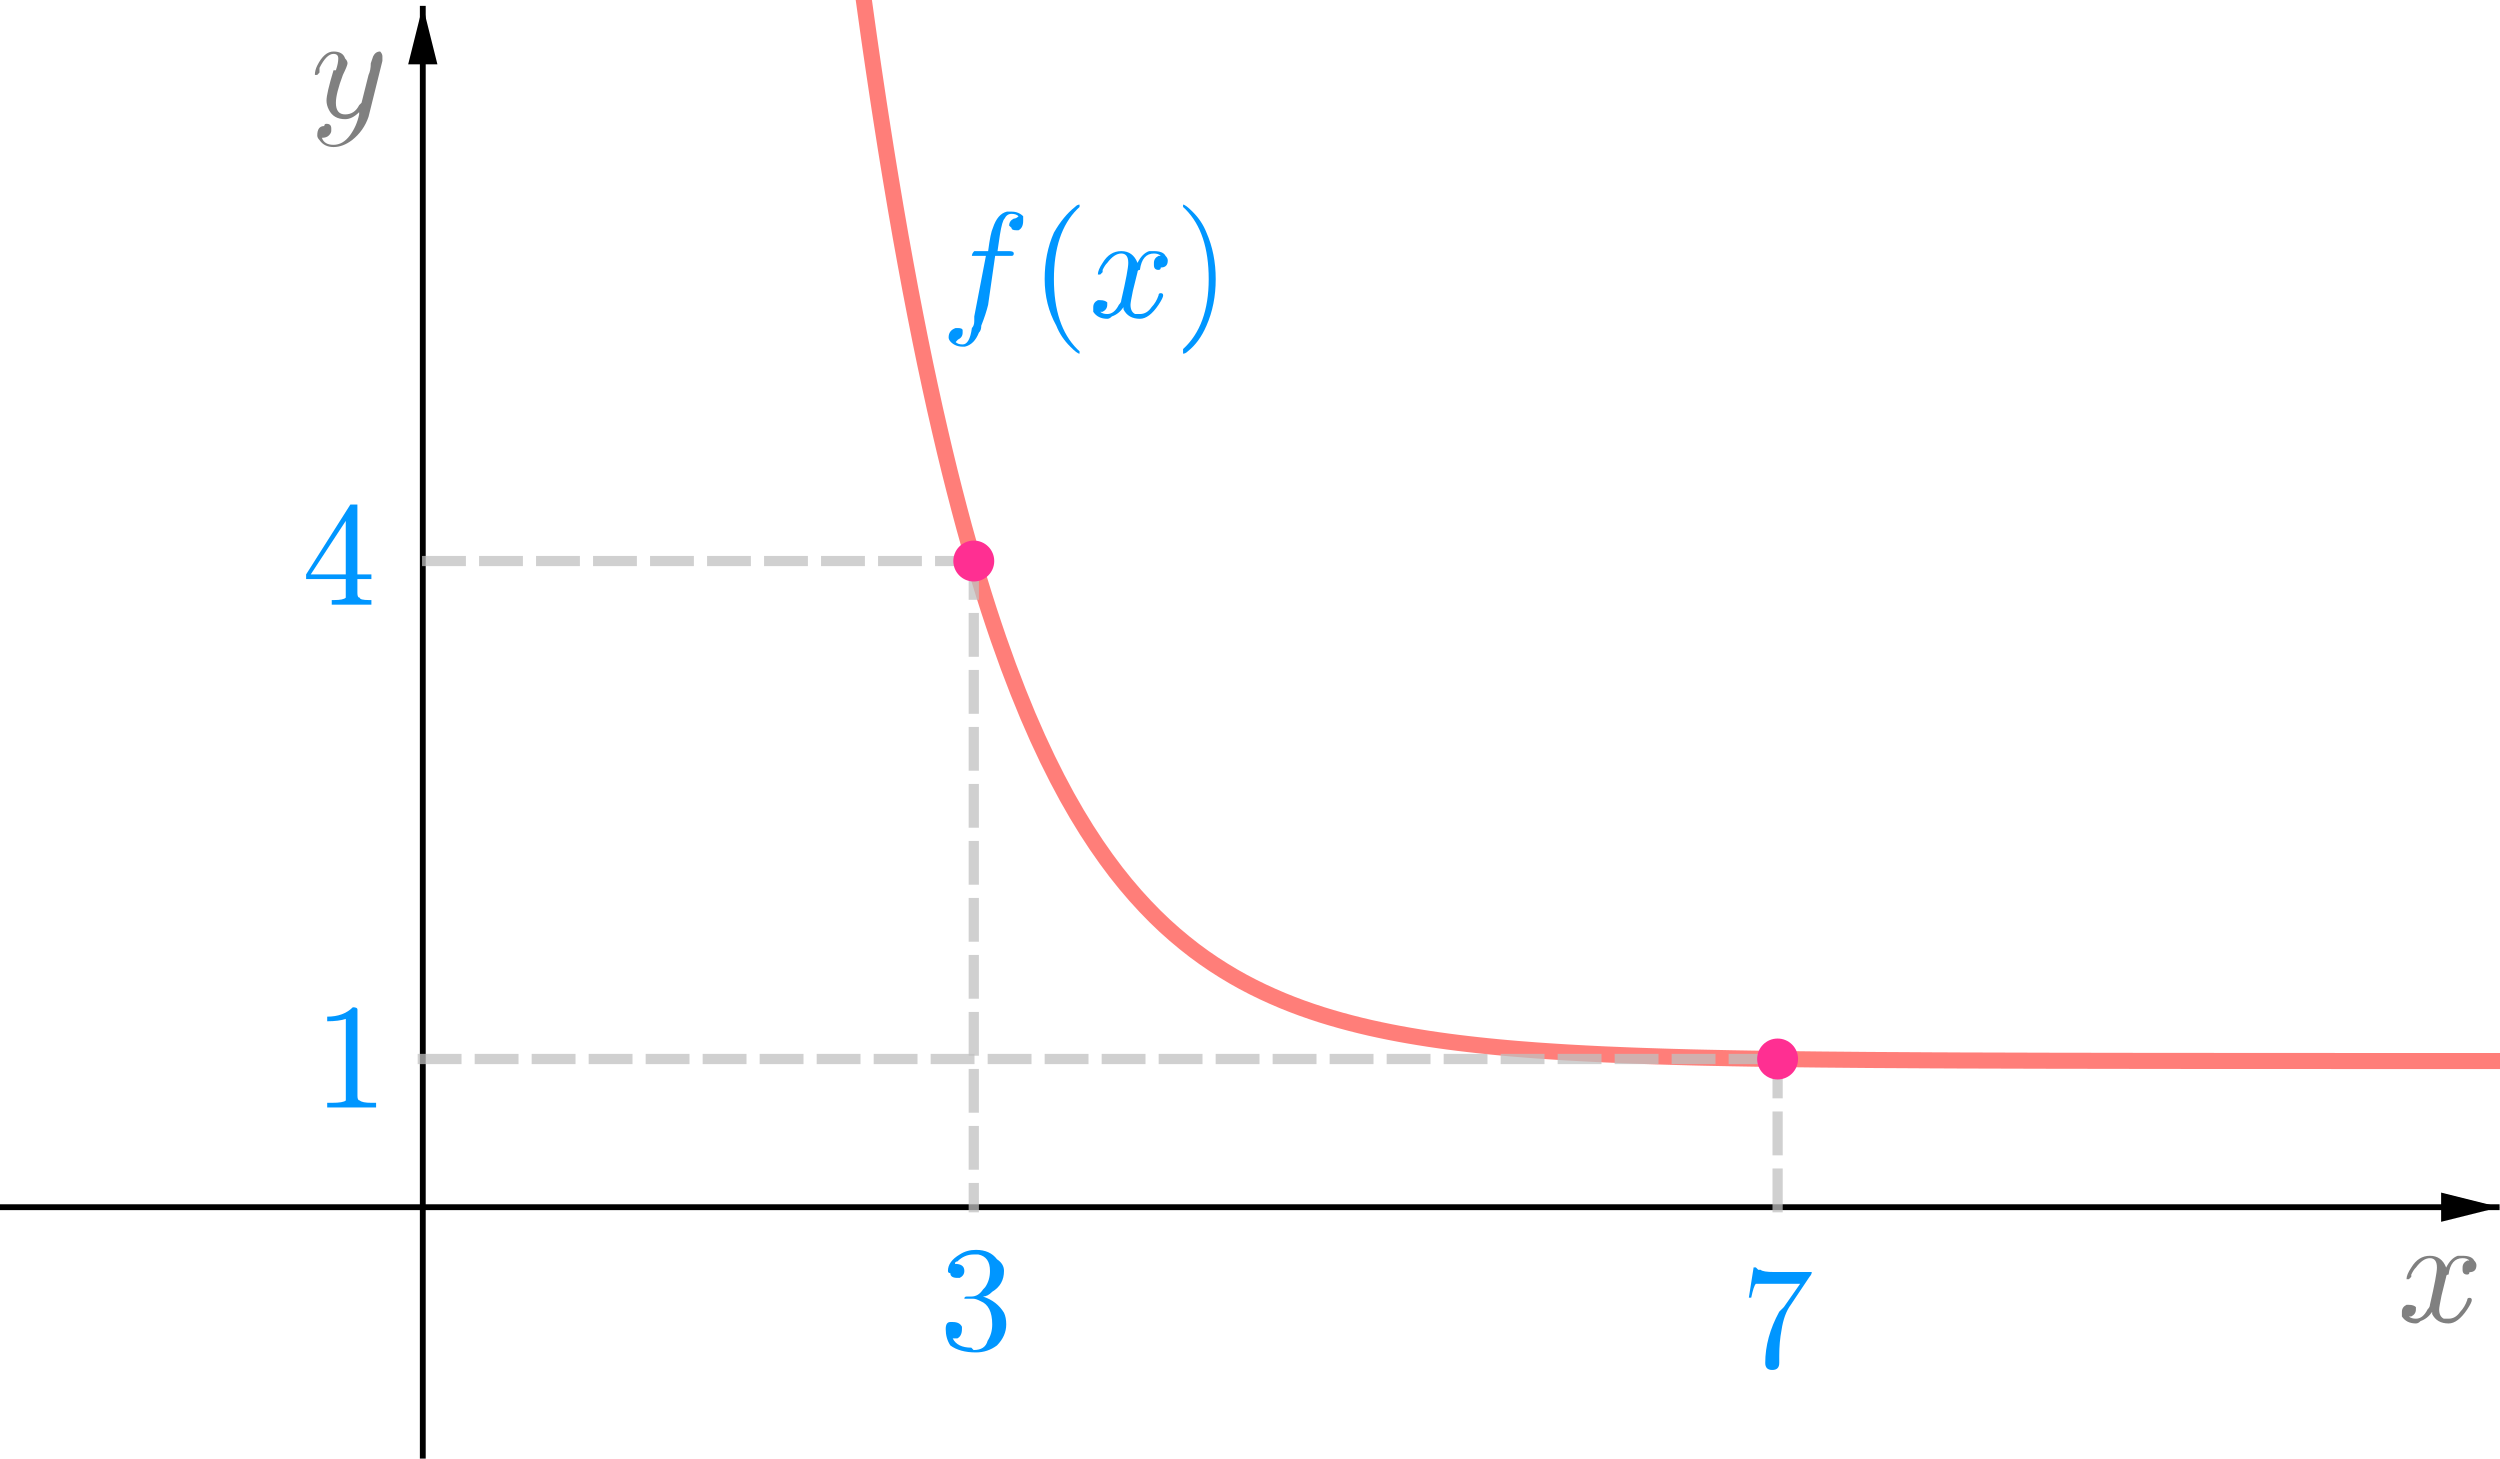 <?xml version="1.0" encoding="ISO-8859-1" standalone="no"?>

<svg 
     version="1.1"
     baseProfile="full"
     xmlns="http://www.w3.org/2000/svg"
     xmlns:xlink="http://www.w3.org/1999/xlink"
     xmlns:ev="http://www.w3.org/2001/xml-events"
     width="17.14cm"
     height="10.0cm"
     viewBox="0 0 855 499"
     >
<title>

</title>
<g stroke-linejoin="miter" stroke-dashoffset="0" stroke-dasharray="none" stroke-width="1" stroke-miterlimit="10.000" stroke-linecap="square">
<clipPath id="clip7ee78b74-fcbe-4020-83b0-e1527f154898">
  <path d="M 0 0 L 0 500.00 L 857.00 500.00 L 857.00 0 z"/>
</clipPath>
<g clip-path="url(#clip1)">
<g stroke-width="2" stroke-linecap="butt" fill="none" stroke-opacity="1" stroke="#000000">
  <path d="M 144.50 3 L 144.50 500.00"/>
</g> <!-- drawing style -->
</g> <!-- clip1 -->
<clipPath id="clip5c8eb547-500d-488f-870f-a7b638fbead7">
  <path d="M 0 0 L 0 500.00 L 857.00 500.00 L 857.00 0 z"/>
</clipPath>
<g clip-path="url(#clip2)">
<g fill-opacity="1" fill-rule="evenodd" stroke="none" fill="#000000">
  <path d="M 144.50 2 L 139.50 22.000 L 149.50 22.000"/>
</g> <!-- drawing style -->
</g> <!-- clip2 -->
<clipPath id="clip9bd881a2-a3d5-4a48-9fe2-b5e140ec720d">
  <path d="M 0 0 L 0 500.00 L 857.00 500.00 L 857.00 0 z"/>
</clipPath>
<g clip-path="url(#clip3)">
<g stroke-width="2" stroke-linecap="butt" fill="none" stroke-opacity="1" stroke="#000000">
  <path d="M 0 413.00 L 854.00 413.00"/>
</g> <!-- drawing style -->
</g> <!-- clip3 -->
<clipPath id="clip3dee3f98-4e9b-48dc-a87e-47f0a428645f">
  <path d="M 0 0 L 0 500.00 L 857.00 500.00 L 857.00 0 z"/>
</clipPath>
<g clip-path="url(#clip4)">
<g fill-opacity="1" fill-rule="evenodd" stroke="none" fill="#000000">
  <path d="M 855.00 413.00 L 835.00 408.00 L 835.00 418.00"/>
</g> <!-- drawing style -->
</g> <!-- clip4 -->
<g id="misc">
</g><!-- misc -->
<g id="layer0">
<clipPath id="clipfc66b1bc-305b-4625-911b-618c364a0c4a">
  <path d="M 0 0 L 0 500.00 L 857.00 500.00 L 857.00 0 z"/>
</clipPath>
<g clip-path="url(#clip5)">
<g stroke-linejoin="round" stroke-width="5.5" stroke-linecap="round" fill="none" stroke-opacity="1" stroke="#ff7e79">
  <path d="M 294.59 -5.761 L 294.59 -5.761 L 295.43 .36 L 295.43 .36 L 296.27 6.38 L 297.10 12.299 L 297.94 18.121 L 298.78 23.845 L 299.62 29.475 L 300.45 35.011 L 301.29 40.455 L 302.13 45.809 L 302.96 51.074 L 303.80 56.252 L 304.64 61.344 L 306.31 71.275 L 307.98 80.879 L 309.66 90.167 L 311.33 99.150 L 313.01 107.84 L 314.68 116.24 L 316.35 124.36 L 318.03 132.22 L 319.70 139.82 L 321.38 147.16 L 323.05 154.27 L 324.72 161.14 L 326.40 167.79 L 328.07 174.21 L 329.74 180.43 L 331.42 186.44 L 333.09 192.25 L 334.77 197.87 L 336.44 203.31 L 338.11 208.57 L 339.79 213.65 L 341.46 218.57 L 344.81 227.92 L 348.16 236.67 L 351.50 244.85 L 354.85 252.50 L 358.20 259.66 L 361.55 266.35 L 364.89 272.61 L 368.24 278.46 L 371.59 283.94 L 374.94 289.06 L 378.29 293.85 L 381.63 298.33 L 384.98 302.51 L 388.33 306.43 L 391.68 310.09 L 395.02 313.52 L 398.37 316.73 L 401.72 319.72 L 405.07 322.52 L 408.41 325.15 L 411.76 327.60 L 415.11 329.89 L 418.46 332.03 L 421.80 334.04 L 425.15 335.92 L 428.50 337.67 L 431.85 339.31 L 435.20 340.84 L 438.54 342.28 L 441.89 343.62 L 445.24 344.88 L 448.59 346.05 L 451.93 347.15 L 455.28 348.17 L 458.63 349.13 L 461.98 350.03 L 465.32 350.87 L 468.67 351.66 L 472.02 352.39 L 475.37 353.08 L 478.71 353.72 L 482.06 354.32 L 485.41 354.88 L 488.76 355.41 L 492.11 355.90 L 495.45 356.36 L 498.80 356.79 L 502.15 357.19 L 505.50 357.57 L 508.84 357.92 L 512.19 358.25 L 515.54 358.56 L 518.89 358.85 L 522.23 359.11 L 525.58 359.37 L 528.93 359.60 L 532.28 359.82 L 535.62 360.03 L 538.97 360.22 L 542.32 360.40 L 545.67 360.57 L 549.02 360.73 L 552.36 360.87 L 555.71 361.01 L 559.06 361.14 L 562.41 361.26 L 565.75 361.37 L 569.10 361.48 L 572.45 361.58 L 575.80 361.67 L 579.14 361.76 L 582.49 361.84 L 585.84 361.91 L 589.19 361.98 L 592.54 362.05 L 595.88 362.11 L 599.23 362.17 L 602.58 362.22 L 605.93 362.27 L 609.27 362.32 L 612.62 362.36 L 615.97 362.40 L 619.32 362.44 L 622.66 362.48 L 626.01 362.51 L 629.36 362.54 L 632.71 362.57 L 636.05 362.60 L 639.40 362.63 L 642.75 362.65 L 646.10 362.67 L 649.45 362.69 L 652.79 362.71 L 656.14 362.73 L 659.49 362.75 L 662.84 362.77 L 666.18 362.78 L 669.53 362.80 L 672.88 362.81 L 676.23 362.82 L 679.57 362.83 L 682.92 362.84 L 686.27 362.85 L 689.62 362.86 L 692.96 362.87 L 696.31 362.88 L 699.66 362.89 L 703.01 362.90 L 706.36 362.90 L 709.70 362.91 L 713.05 362.91 L 716.40 362.92 L 719.75 362.93 L 723.09 362.93 L 726.44 362.93 L 729.79 362.94 L 733.14 362.94 L 736.48 362.95 L 739.83 362.95 L 743.18 362.95 L 746.53 362.96 L 749.88 362.96 L 753.22 362.96 L 756.57 362.96 L 759.92 362.97 L 763.27 362.97 L 766.61 362.97 L 769.96 362.97 L 773.31 362.97 L 776.66 362.98 L 780.00 362.98 L 783.35 362.98 L 786.70 362.98 L 790.05 362.98 L 793.39 362.98 L 796.74 362.98 L 800.09 362.99 L 803.44 362.99 L 806.79 362.99 L 810.13 362.99 L 813.48 362.99 L 816.83 362.99 L 820.18 362.99 L 823.52 362.99 L 826.87 362.99 L 830.22 362.99 L 833.57 362.99 L 836.91 362.99 L 840.26 362.99 L 843.61 362.99 L 846.96 362.99 L 850.30 362.99 L 853.65 362.99 L 853.65 362.99 L 857.00 363.00 L 857.00 363.00"/>
<title>Function f</title>
<desc>f: y = 1 + ℯ^(5 - x)</desc>

</g> <!-- drawing style -->
</g> <!-- clip5 -->
<clipPath id="clipa63c1c90-54b0-4e8f-9f43-433c59f4100d">
  <path d="M 0 0 L 0 500.00 L 857.00 500.00 L 857.00 0 z"/>
</clipPath>
<g clip-path="url(#clip6)">
<g stroke-linejoin="round" stroke-dasharray="11.500,8" stroke-width="3.5" stroke-linecap="butt" fill="none" stroke-opacity=".749" stroke="#c0c0c0">
  <path d="M 333.00 191.94 L 333.00 413.00"/>
<title>Segment k</title>
<desc>Segment k: Segment A, D</desc>

</g> <!-- drawing style -->
</g> <!-- clip6 -->
<clipPath id="clip9fe368cf-050b-44d7-8747-e6e2b7081e52">
  <path d="M 0 0 L 0 500.00 L 857.00 500.00 L 857.00 0 z"/>
</clipPath>
<g clip-path="url(#clip7)">
<g stroke-linejoin="round" stroke-dasharray="11.500,8" stroke-width="3.5" stroke-linecap="butt" fill="none" stroke-opacity=".749" stroke="#c0c0c0">
  <path d="M 333.00 191.94 L 144.50 191.94"/>
<title>Segment l</title>
<desc>Segment l: Segment A, C</desc>

</g> <!-- drawing style -->
</g> <!-- clip7 -->
<clipPath id="clip6d81632c-82d7-4d9c-8530-43d1a52e6af9">
  <path d="M 0 0 L 0 500.00 L 857.00 500.00 L 857.00 0 z"/>
</clipPath>
<g clip-path="url(#clip8)">
<g stroke-linejoin="round" stroke-dasharray="11.500,8" stroke-width="3.5" stroke-linecap="butt" fill="none" stroke-opacity=".749" stroke="#c0c0c0">
  <path d="M 144.50 362.30 L 608.00 362.30"/>
<title>Segment p</title>
<desc>Segment p: Segment G, B</desc>

</g> <!-- drawing style -->
</g> <!-- clip8 -->
<clipPath id="clip71dfc9e6-4daa-4af1-953b-bd19917f5a04">
  <path d="M 0 0 L 0 500.00 L 857.00 500.00 L 857.00 0 z"/>
</clipPath>
<g clip-path="url(#clip9)">
<g stroke-linejoin="round" stroke-dasharray="11.500,8" stroke-width="3.5" stroke-linecap="butt" fill="none" stroke-opacity=".749" stroke="#c0c0c0">
  <path d="M 608.00 413.00 L 608.00 362.30"/>
<title>Segment m</title>
<desc>Segment m: Segment H, B</desc>

</g> <!-- drawing style -->
</g> <!-- clip9 -->
<clipPath id="clip25afefc2-b032-46b5-83fc-1b447d172ec5">
  <path d="M 0 0 L 0 500.00 L 857.00 500.00 L 857.00 0 z"/>
</clipPath>
<g clip-path="url(#clip10)">
<g fill-opacity="1" fill-rule="nonzero" stroke="none" fill="#ff2f92">
  <path d="M 340.00 191.94 C 340.00 195.80 336.87 198.94 333.00 198.94 C 329.13 198.94 326.00 195.80 326.00 191.94 C 326.00 188.07 329.13 184.94 333.00 184.94 C 336.87 184.94 340.00 188.07 340.00 191.94 z"/>
<title>Point A</title>
<desc>Point A: Point on f</desc>

</g> <!-- drawing style -->
</g> <!-- clip10 -->
<clipPath id="clipb00307b2-2952-43d5-a3b4-c9074b030648">
  <path d="M 0 0 L 0 500.00 L 857.00 500.00 L 857.00 0 z"/>
</clipPath>
<g clip-path="url(#clip11)">
<g fill-opacity="1" fill-rule="nonzero" stroke="none" fill="#ff2f92">
  <path d="M 615.00 362.30 C 615.00 366.17 611.87 369.30 608.00 369.30 C 604.13 369.30 601.00 366.17 601.00 362.30 C 601.00 358.43 604.13 355.30 608.00 355.30 C 611.87 355.30 615.00 358.43 615.00 362.30 z"/>
<title>Point B</title>
<desc>Point B: Point on f</desc>

</g> <!-- drawing style -->
</g> <!-- clip11 -->
<g transform="matrix(51.000, 0, 0, 51.000, 820.00, 451.96)">
<clipPath id="clip059d4e08-de48-4540-b130-6d38e8e5d39d">
  <path d="M -16.078 -8.862 L -16.078 .942 L .725 .942 L .725 -8.862 z"/>
</clipPath>
<g clip-path="url(#clip12)">
<g fill-opacity="1" fill-rule="nonzero" stroke="none" fill="#808080">
  <path d="M .328 -.297 L .297 -.172 Q .281 -.094 .281 -.078 Q .281 -.031 .312 -.016 Q .328 -.016 .344 -.016 Q .391 -.016 .422 -.062 Q .453 -.094 .469 -.141 Q .469 -.156 .484 -.156 Q .5 -.156 .5 -.141 Q .5 -.125 .469 -.078 Q .406 .016 .344 .016 Q .266 .016 .234 -.047 Q .234 -.062 .234 -.062 Q .203 -.016 .156 -0 Q .141 .016 .125 .016 Q .062 .016 .031 -.031 Q .031 -.031 .031 -.062 Q .031 -.094 .062 -.109 Q .078 -.109 .078 -.109 Q .109 -.109 .125 -.094 Q .125 -.078 .125 -.078 Q .125 -.047 .094 -.031 Q .078 -.031 .078 -.031 Q .094 -.016 .125 -.016 Q .172 -.016 .203 -.078 Q .219 -.094 .219 -.109 Q .266 -.312 .266 -.359 Q .266 -.422 .219 -.422 Q .172 -.422 .125 -.359 L .125 -.359 Q .125 -.359 .125 -.359 Q .109 -.344 .094 -.312 Q .094 -.312 .094 -.297 L .078 -.281 Q .078 -.281 .078 -.281 Q .062 -.281 .062 -.281 Q .062 -.312 .094 -.359 Q .141 -.438 .219 -.438 Q .297 -.438 .328 -.359 Q .359 -.422 .406 -.438 Q .422 -.438 .438 -.438 Q .5 -.438 .516 -.406 Q .531 -.391 .531 -.375 Q .531 -.328 .484 -.328 Q .484 -.312 .469 -.312 Q .438 -.312 .438 -.344 Q .438 -.344 .438 -.359 Q .438 -.391 .469 -.406 Q .469 -.406 .484 -.406 Q .469 -.422 .438 -.422 Q .359 -.422 .344 -.312 Q .328 -.312 .328 -.297 z"/>
<title>$x$</title>
<desc>text1 = “$x$”</desc>

</g> <!-- drawing style -->
</g> <!-- clip12 -->
</g> <!-- transform -->
<g transform="matrix(51.000, 0, 0, 51.000, 106.00, 39.958)">
<clipPath id="clip71606a49-f6d1-4b6c-8cd9-678f83261cac">
  <path d="M -2.078 -.783 L -2.078 9.02 L 14.725 9.02 L 14.725 -.783 z"/>
</clipPath>
<g clip-path="url(#clip13)">
<g fill-opacity="1" fill-rule="nonzero" stroke="none" fill="#808080">
  <path d="M .484 -.375 L .391 -0 Q .359 .094 .281 .156 Q .219 .203 .156 .203 Q .094 .203 .062 .156 Q .047 .141 .047 .125 Q .047 .062 .094 .062 Q .094 .047 .109 .047 Q .141 .047 .141 .078 Q .141 .078 .141 .094 Q .141 .109 .125 .125 Q .109 .141 .078 .141 Q .094 .188 .156 .188 Q .219 .188 .266 .125 Q .312 .062 .328 -.016 Q .328 -.031 .328 -.031 Q .281 .016 .234 .016 Q .156 .016 .125 -.047 Q .109 -.078 .109 -.109 Q .109 -.156 .156 -.312 Q .156 -.312 .172 -.312 Q .188 -.359 .188 -.391 Q .188 -.422 .156 -.422 Q .109 -.422 .062 -.328 L .062 -.328 Q .062 -.312 .062 -.297 Q .047 -.281 .047 -.281 Q .031 -.281 .031 -.281 Q .031 -.312 .047 -.344 Q .094 -.438 .156 -.438 Q .219 -.438 .234 -.391 Q .25 -.375 .25 -.359 Q .25 -.344 .219 -.281 Q .172 -.156 .172 -.094 Q .172 -.016 .234 -.016 Q .297 -.016 .328 -.078 Q .344 -.094 .344 -.094 L .391 -.281 Q .406 -.312 .406 -.359 Q .422 -.406 .422 -.406 Q .438 -.438 .469 -.438 Q .484 -.422 .484 -.406 Q .484 -.391 .484 -.375 z"/>
<title>$y$</title>
<desc>text1_1 = “$y$”</desc>

</g> <!-- drawing style -->
</g> <!-- clip13 -->
</g> <!-- transform -->
<g transform="matrix(51.000, 0, 0, 51.000, 595.00, 467.87)">
<clipPath id="clipc4808b78-8c00-4b43-a4b7-7c5f87d94fb2">
  <path d="M -11.667 -9.174 L -11.667 .63 L 5.137 .63 L 5.137 -9.174 z"/>
</clipPath>
<g clip-path="url(#clip14)">
<g fill-opacity="1" fill-rule="nonzero" stroke="none" fill="#0096ff">
  <path d="M .469 -.609 L .344 -.422 Q .297 -.359 .281 -.25 Q .266 -.172 .266 -.078 L .266 -.031 Q .266 .016 .219 .016 Q .172 .016 .172 -.031 Q .172 -.203 .266 -.375 L .297 -.406 L .406 -.562 L .203 -.562 Q .109 -.562 .109 -.562 Q .094 -.547 .078 -.469 L .062 -.469 L .094 -.672 L .109 -.672 Q .125 -.656 .125 -.656 L .141 -.656 L .141 -.656 Q .156 -.641 .234 -.641 L .484 -.641 Q .484 -.625 .469 -.609 z"/>
<title>$7$</title>
<desc>text1_2 = “$7$”</desc>

</g> <!-- drawing style -->
</g> <!-- clip14 -->
</g> <!-- transform -->
<g transform="matrix(51.000, 0, 0, 51.000, 321.00, 461.87)">
<clipPath id="clip12cb8156-fc3d-40d2-89ed-825cc651c02d">
  <path d="M -6.294 -9.056 L -6.294 .748 L 10.510 .748 L 10.510 -9.056 z"/>
</clipPath>
<g clip-path="url(#clip15)">
<g fill-opacity="1" fill-rule="nonzero" stroke="none" fill="#0096ff">
  <path d="M .297 -.359 L .297 -.359 Q .391 -.328 .438 -.25 Q .453 -.219 .453 -.172 Q .453 -.094 .391 -.031 Q .328 .016 .25 .016 Q .141 .016 .078 -.031 Q .047 -.078 .047 -.141 Q .047 -.188 .078 -.188 Q .094 -.188 .094 -.188 Q .141 -.188 .156 -.156 Q .156 -.141 .156 -.141 Q .156 -.094 .125 -.078 Q .109 -.078 .094 -.078 Q .125 -.016 .219 -.016 Q .234 -0 .234 -0 Q .312 -0 .328 -.062 Q .359 -.109 .359 -.172 Q .359 -.297 .281 -.328 Q .25 -.344 .234 -.344 L .188 -.344 Q .172 -.344 .172 -.344 Q .172 -.359 .188 -.359 Q .203 -.359 .219 -.359 Q .266 -.359 .297 -.406 L .297 -.406 L .297 -.406 L .297 -.406 L .297 -.406 L .312 -.422 Q .344 -.469 .344 -.531 Q .344 -.625 .266 -.641 Q .25 -.641 .234 -.641 Q .172 -.641 .125 -.594 Q .109 -.594 .109 -.578 Q .172 -.578 .172 -.531 Q .172 -.5 .141 -.484 Q .125 -.484 .125 -.484 Q .078 -.484 .078 -.516 L .078 -.516 L .078 -.516 Q .062 -.516 .062 -.531 Q .062 -.594 .141 -.641 Q .188 -.672 .25 -.672 Q .344 -.672 .391 -.609 L .391 -.609 Q .438 -.578 .438 -.531 Q .438 -.438 .359 -.391 Q .328 -.359 .297 -.359 z"/>
<title>$3$</title>
<desc>text1_3 = “$3$”</desc>

</g> <!-- drawing style -->
</g> <!-- clip15 -->
</g> <!-- transform -->
<g transform="matrix(51.000, 0, 0, 51.000, 322.00, 108.25)">
<clipPath id="clip53a207de-36ef-45cb-90d9-eabe36837fb2">
  <path d="M -6.314 -2.123 L -6.314 7.681 L 10.490 7.681 L 10.490 -2.123 z"/>
</clipPath>
<g clip-path="url(#clip16)">
<g fill-opacity="1" fill-rule="nonzero" stroke="none" fill="#0096ff">
  <path d="M .359 -.406 L .359 -.406 L .312 -.078 Q .297 -.016 .266 .062 Q .266 .094 .25 .109 Q .219 .188 .156 .203 Q .156 .203 .141 .203 Q .094 .203 .062 .172 Q .047 .156 .047 .141 Q .047 .094 .094 .078 Q .094 .078 .109 .078 Q .141 .078 .141 .094 Q .141 .109 .141 .109 Q .141 .141 .109 .156 Q .109 .156 .094 .172 Q .109 .188 .141 .188 Q .188 .188 .203 .078 Q .219 .062 .219 .031 L .219 -0 L .297 -.406 L .234 -.406 Q .203 -.406 .203 -.406 L .203 -.406 L .203 -.406 Q .203 -.422 .219 -.438 L .219 -.438 L .234 -.438 L .312 -.438 Q .328 -.562 .344 -.594 Q .375 -.688 .438 -.703 Q .453 -.703 .469 -.703 Q .516 -.703 .547 -.672 L .547 -.672 Q .547 -.656 .547 -.641 Q .547 -.594 .516 -.578 Q .516 -.578 .5 -.578 Q .469 -.578 .469 -.594 Q .453 -.609 .453 -.609 Q .453 -.641 .484 -.656 Q .5 -.656 .516 -.672 Q .5 -.688 .469 -.688 Q .438 -.688 .422 -.656 Q .406 -.641 .391 -.547 L .375 -.438 L .453 -.438 Q .484 -.438 .484 -.422 Q .484 -.406 .469 -.406 L .469 -.406 L .453 -.406 L .359 -.406 z"/>
<title>$f(x)$</title>
<desc>text1_4 = “$f(x)$”</desc>

</g> <!-- drawing style -->
</g> <!-- clip16 -->
</g> <!-- transform -->
<g transform="matrix(51.000, 0, 0, 51.000, 352.46, 108.25)">
<clipPath id="clipae29b9fd-81ed-4e08-95db-cf0c3425d15e">
  <path d="M -6.911 -2.123 L -6.911 7.681 L 9.893 7.681 L 9.893 -2.123 z"/>
</clipPath>
<g clip-path="url(#clip17)">
<g fill-opacity="1" fill-rule="nonzero" stroke="none" fill="#0096ff">
  <path d="M .328 .234 L .328 .234 Q .328 .25 .328 .25 Q .312 .25 .266 .203 Q .203 .141 .172 .062 Q .094 -.078 .094 -.25 Q .094 -.422 .156 -.562 Q .219 -.672 .297 -.734 Q .312 -.75 .328 -.75 Q .328 -.75 .328 -.734 Q .328 -.734 .312 -.719 Q .156 -.562 .156 -.25 Q .156 .062 .312 .219 Q .328 .234 .328 .234 z"/>
<title>$f(x)$</title>
<desc>text1_4 = “$f(x)$”</desc>

</g> <!-- drawing style -->
</g> <!-- clip17 -->
</g> <!-- transform -->
<g transform="matrix(51.000, 0, 0, 51.000, 372.29, 108.25)">
<clipPath id="clip4e8c9615-5dd9-47f2-8af4-ebdd1f17adf9">
  <path d="M -7.3 -2.123 L -7.3 7.681 L 9.504 7.681 L 9.504 -2.123 z"/>
</clipPath>
<g clip-path="url(#clip18)">
<g fill-opacity="1" fill-rule="nonzero" stroke="none" fill="#0096ff">
  <path d="M .328 -.297 L .297 -.172 Q .281 -.094 .281 -.078 Q .281 -.031 .312 -.016 Q .328 -.016 .344 -.016 Q .391 -.016 .422 -.062 Q .453 -.094 .469 -.141 Q .469 -.156 .484 -.156 Q .5 -.156 .5 -.141 Q .5 -.125 .469 -.078 Q .406 .016 .344 .016 Q .266 .016 .234 -.047 Q .234 -.062 .234 -.062 Q .203 -.016 .156 -0 Q .141 .016 .125 .016 Q .062 .016 .031 -.031 Q .031 -.031 .031 -.062 Q .031 -.094 .062 -.109 Q .078 -.109 .078 -.109 Q .109 -.109 .125 -.094 Q .125 -.078 .125 -.078 Q .125 -.047 .094 -.031 Q .078 -.031 .078 -.031 Q .094 -.016 .125 -.016 Q .172 -.016 .203 -.078 Q .219 -.094 .219 -.109 Q .266 -.312 .266 -.359 Q .266 -.422 .219 -.422 Q .172 -.422 .125 -.359 L .125 -.359 Q .125 -.359 .125 -.359 Q .109 -.344 .094 -.312 Q .094 -.312 .094 -.297 L .078 -.281 Q .078 -.281 .078 -.281 Q .062 -.281 .062 -.281 Q .062 -.312 .094 -.359 Q .141 -.438 .219 -.438 Q .297 -.438 .328 -.359 Q .359 -.422 .406 -.438 Q .422 -.438 .438 -.438 Q .5 -.438 .516 -.406 Q .531 -.391 .531 -.375 Q .531 -.328 .484 -.328 Q .484 -.312 .469 -.312 Q .438 -.312 .438 -.344 Q .438 -.344 .438 -.359 Q .438 -.391 .469 -.406 Q .469 -.406 .484 -.406 Q .469 -.422 .438 -.422 Q .359 -.422 .344 -.312 Q .328 -.312 .328 -.297 z"/>
<title>$f(x)$</title>
<desc>text1_4 = “$f(x)$”</desc>

</g> <!-- drawing style -->
</g> <!-- clip18 -->
</g> <!-- transform -->
<g transform="matrix(51.000, 0, 0, 51.000, 401.44, 108.25)">
<clipPath id="clipdf21fc41-f561-45ef-9acf-fbd5666c241f">
  <path d="M -7.871 -2.123 L -7.871 7.681 L 8.933 7.681 L 8.933 -2.123 z"/>
</clipPath>
<g clip-path="url(#clip19)">
<g fill-opacity="1" fill-rule="nonzero" stroke="none" fill="#0096ff">
  <path d="M .281 -.25 L .281 -.25 Q .281 -.078 .219 .062 Q .172 .172 .094 .234 Q .078 .25 .062 .25 Q .062 .25 .062 .234 Q .062 .234 .062 .219 Q .234 .062 .234 -.25 Q .234 -.562 .078 -.719 L .078 -.719 Q .062 -.734 .062 -.734 Q .062 -.75 .062 -.75 Q .078 -.75 .125 -.703 Q .188 -.641 .219 -.562 Q .281 -.422 .281 -.25 z"/>
<title>$f(x)$</title>
<desc>text1_4 = “$f(x)$”</desc>

</g> <!-- drawing style -->
</g> <!-- clip19 -->
</g> <!-- transform -->
<g transform="matrix(51.000, 0, 0, 51.000, 107.00, 378.87)">
<clipPath id="clip02be42e4-3610-4a31-af67-f5fa2e765f1b">
  <path d="M -2.098 -7.429 L -2.098 2.375 L 14.706 2.375 L 14.706 -7.429 z"/>
</clipPath>
<g clip-path="url(#clip20)">
<g fill-opacity="1" fill-rule="nonzero" stroke="none" fill="#0096ff">
  <path d="M .297 -.641 L .297 -.078 Q .297 -.047 .312 -.047 Q .328 -.031 .391 -.031 L .422 -.031 L .422 -0 Q .391 -0 .25 -0 Q .125 -0 .094 -0 L .094 -.031 L .125 -.031 Q .203 -.031 .219 -.047 L .219 -.047 Q .219 -.062 .219 -.078 L .219 -.594 Q .172 -.578 .094 -.578 L .094 -.609 Q .203 -.609 .266 -.672 Q .297 -.672 .297 -.656 L .297 -.656 L .297 -.656 Q .297 -.656 .297 -.641 z"/>
<title>$1$</title>
<desc>text1_5 = “$1$”</desc>

</g> <!-- drawing style -->
</g> <!-- clip20 -->
</g> <!-- transform -->
<g transform="matrix(51.000, 0, 0, 51.000, 103.00, 206.87)">
<clipPath id="clipe2143f91-69a5-4e0e-9398-8f3b1fd87768">
  <path d="M -2.02 -4.056 L -2.02 5.748 L 14.784 5.748 L 14.784 -4.056 z"/>
</clipPath>
<g clip-path="url(#clip21)">
<g fill-opacity="1" fill-rule="nonzero" stroke="none" fill="#0096ff">
  <path d="M .031 -.172 L .031 -.203 L .328 -.672 Q .344 -.672 .359 -.672 Q .375 -.672 .375 -.672 L .375 -.656 L .375 -.203 L .469 -.203 L .469 -.172 L .375 -.172 L .375 -.078 Q .375 -.047 .391 -.047 Q .391 -.031 .453 -.031 L .469 -.031 L .469 -0 Q .422 -0 .328 -0 Q .234 -0 .203 -0 L .203 -.031 L .219 -.031 Q .281 -.031 .297 -.047 Q .297 -.062 .297 -.078 L .297 -.172 L .031 -.172 z M .297 -.203 L .297 -.562 L .062 -.203 L .297 -.203 z"/>
<title>$4$</title>
<desc>text1_6 = “$4$”</desc>

</g> <!-- drawing style -->
</g> <!-- clip21 -->
</g> <!-- transform -->
</g><!-- layer0 -->
</g> <!-- default stroke -->
</svg> <!-- bounding box -->
